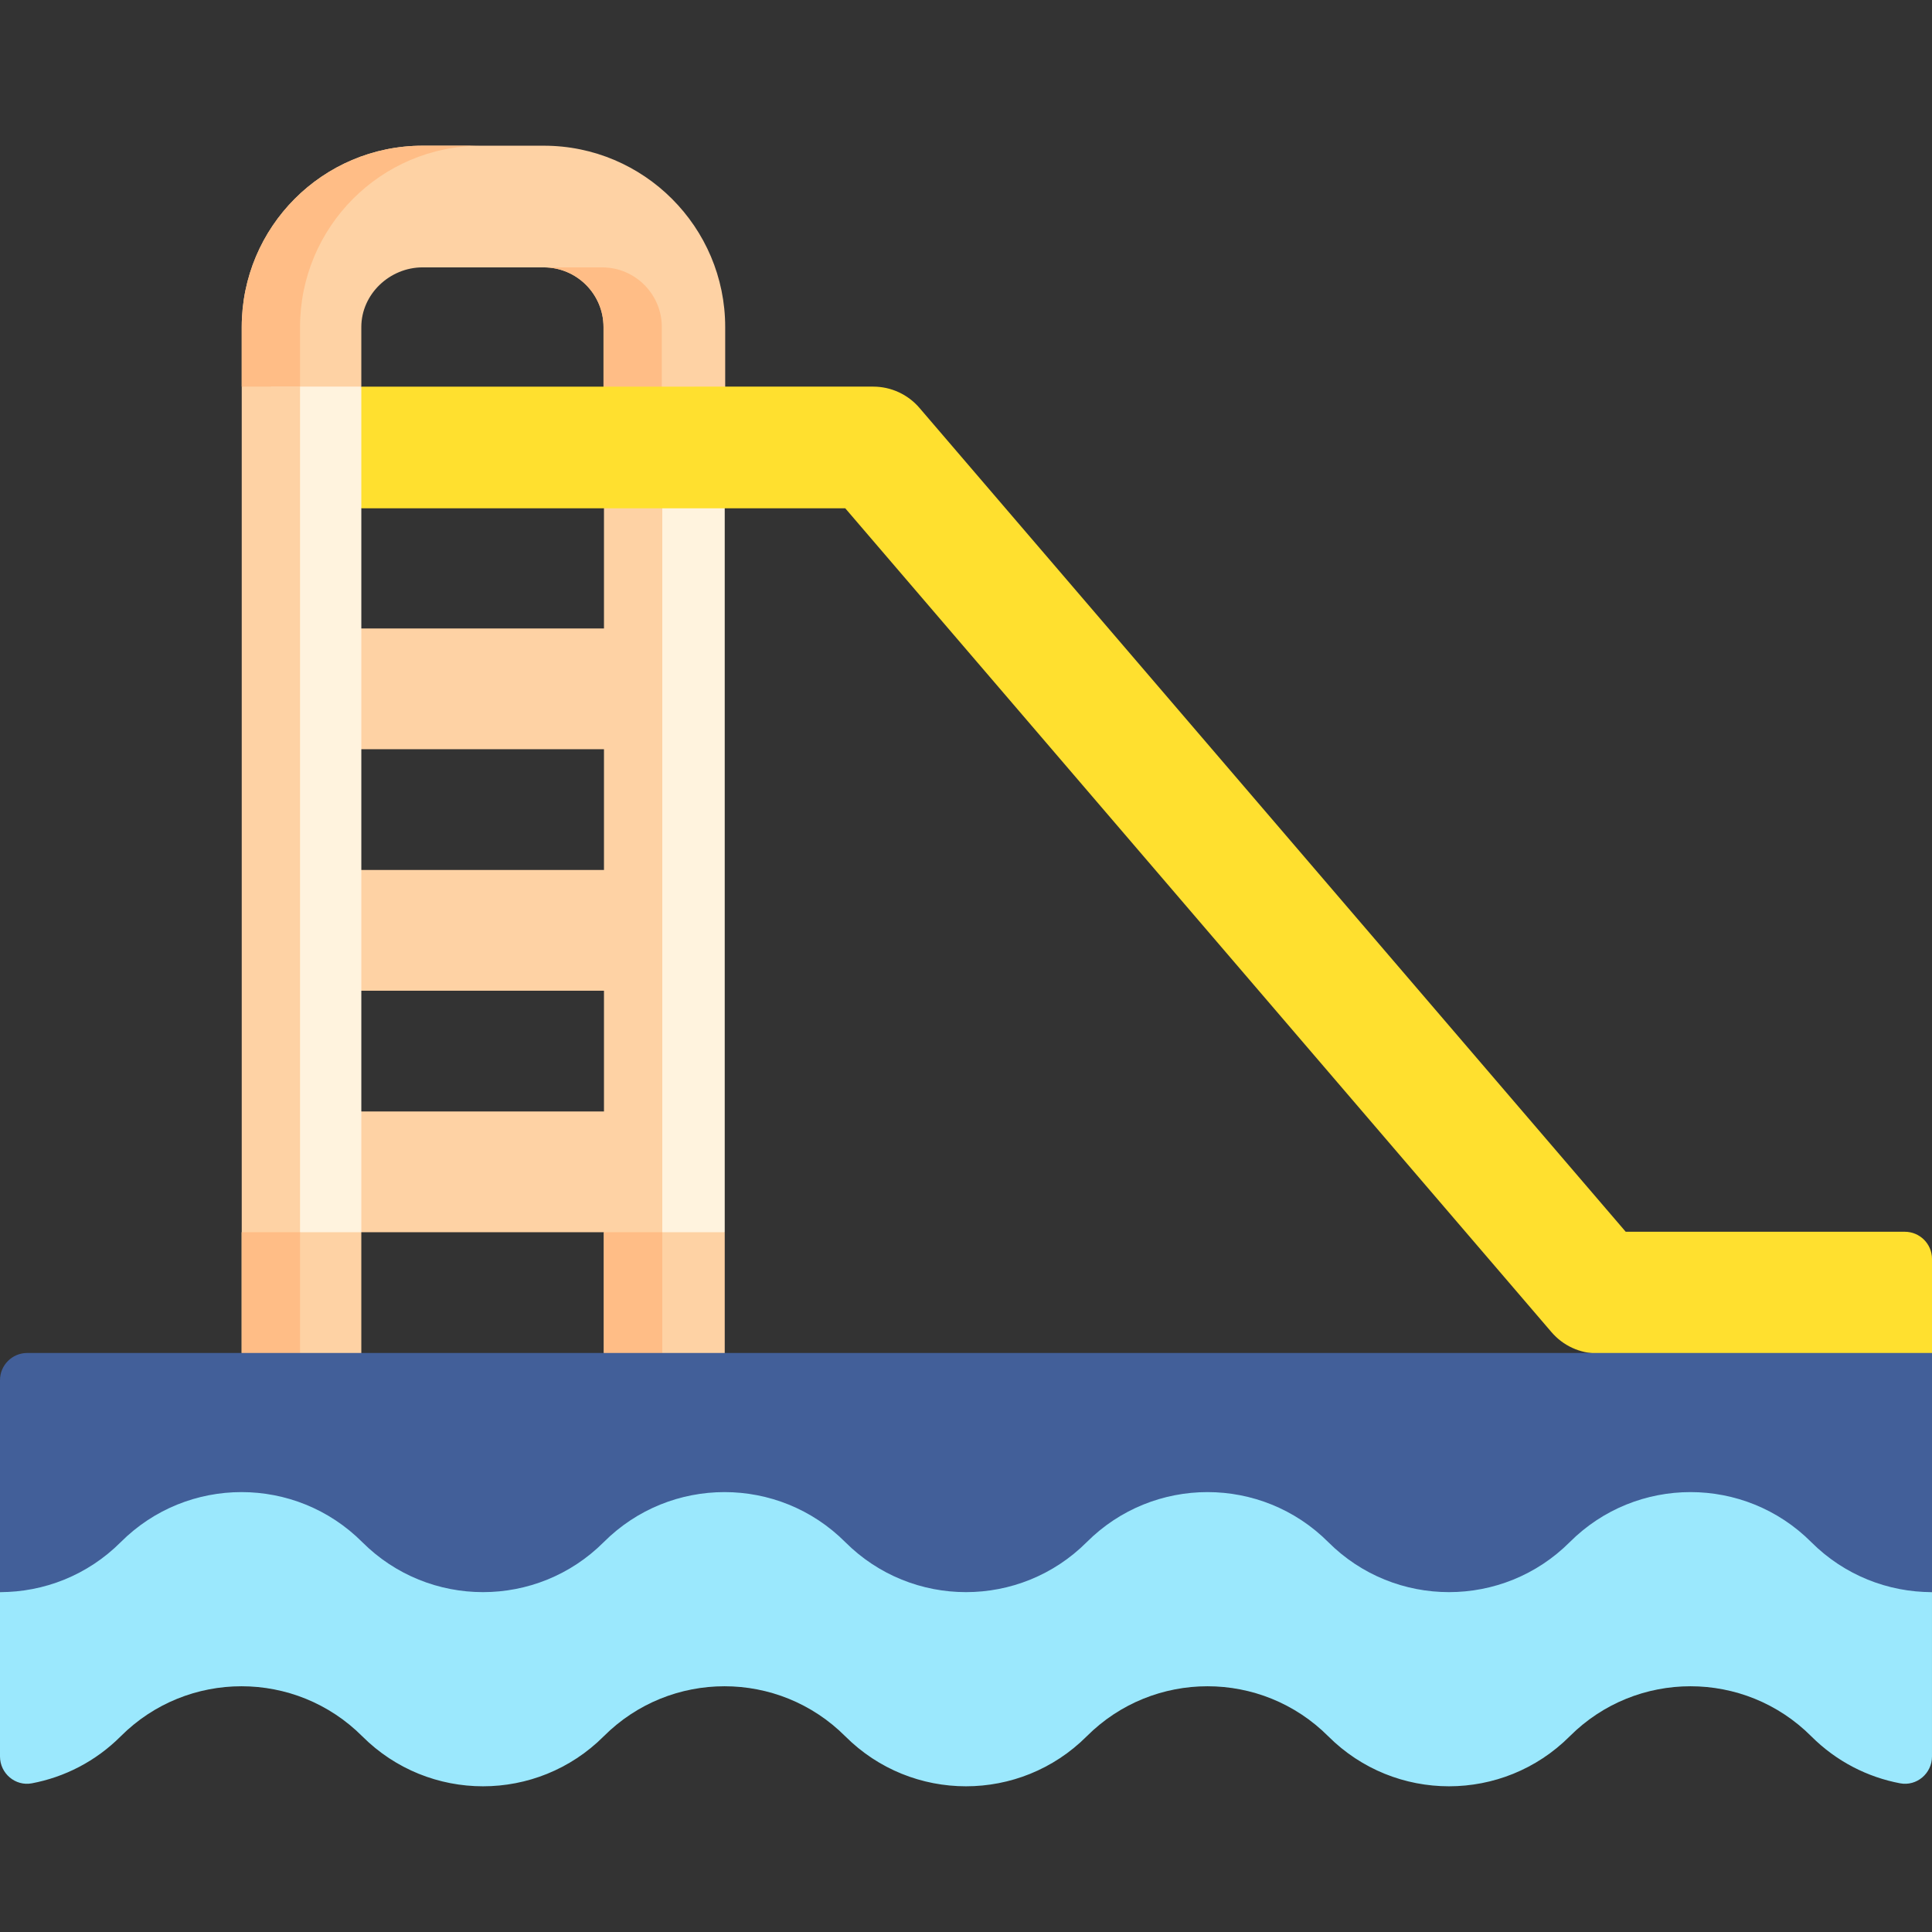 <svg id="Capa_1" enable-background="new 0 0 512 512" height="512" viewBox="0 0 512 512" width="512" xmlns="http://www.w3.org/2000/svg"><rect x="0" y="0" width="512" height="512" fill="#333333" stroke="none"/><g><g fill="#fed2a4"><path d="m85.759 166.551h84.604v32h-84.604z"/><path d="m85.759 230.551h84.604v32h-84.604z"/><path d="m85.759 294.551h84.604v32h-84.604z"/></g><g><path d="m192.184 112.853h-32.246v-26.182c0-8.719-7.094-15.814-15.813-15.814h-32.128c-8.719 0-16.243 7.094-16.243 15.814v15.789l-16.363 10.394-15.33-10.394v-15.789c0-26.499 21.437-48.058 47.936-48.058h32.128c26.499 0 48.059 21.559 48.059 48.058z" fill="#fed2a4"/></g><path d="m79.514 337.947-7.726-11.395v-224.092h23.967l10.608 17.986-10.607 14.258v191.847z" fill="#fff3de"/><path d="m64.061 102.46h15.453v256.092h-15.453z" fill="#fed2a4"/><path d="m175.514 337.947-12.453-11.396v-202.271h29v202.271z" fill="#fff3de"/><path d="m160.061 124.28h15.453v234.271h-15.453z" fill="#fed2a4"/><path d="m64.061 326.552h31.692v42.301h-31.692z" fill="#fed2a4"/><path d="m64.061 326.552h15.453v42.301h-15.453z" fill="#ffbd86"/><path d="m160.061 326.552h32v42.301h-32z" fill="#fed2a4"/><path d="m160.061 326.552h15.453v42.301h-15.453z" fill="#ffbd86"/><g fill="#ffbd86"><path d="m127.45 38.612h-15.453c-26.499 0-47.936 21.559-47.936 48.058v15.789h15.453v-15.788c0-26.5 21.437-48.059 47.936-48.059z"/><path d="m159.578 70.857h-15.453c8.719 0 15.813 7.094 15.813 15.814v26.183h15.453v-26.183c0-8.72-7.093-15.814-15.813-15.814z"/></g><g><g><path d="m512 358.673-15.667 10h-56.083l-16.836-10c-4.706 0-9.177-2.056-12.241-5.629l-187.173-218.34-128.245.006v-32.245l135.66-.006c4.706 0 9.178 2.056 12.241 5.629l187.174 218.34h73.96c3.983 0 7.211 3.229 7.211 7.211v25.034z" fill="#ffe02f"/></g></g><path d="m0 421.932c11.582 0 23.163 5.884 32-2.953v-.001c17.673-17.673 46.326-17.673 63.999 0l.001.001c17.673 17.673 46.326 17.673 63.999 0l.001-.001c17.673-17.673 46.326-17.673 63.999 0l.001.001c17.673 17.673 46.326 17.673 63.999 0l.001-.001c17.673-17.673 46.327-17.673 63.999 0 17.673 17.673 46.327 17.673 64 0 17.673-17.673 46.326-17.673 63.999 0l.001.001c8.836 8.836 20.418 2.953 32 2.953v-63.38h-504.788c-3.983 0-7.211 3.229-7.211 7.211z" fill="#425f99"/><path d="m0 465.489c0 4.476 4.048 7.94 8.446 7.108 8.629-1.631 16.875-5.786 23.553-12.464l.001-.001c17.673-17.673 46.326-17.673 63.999 0l.001.001c17.673 17.673 46.326 17.673 63.999 0l.001-.001c17.673-17.673 46.326-17.673 63.999 0l.001.001c17.673 17.673 46.326 17.673 63.999 0l.001-.001c17.673-17.673 46.327-17.673 63.999 0 17.673 17.673 46.327 17.673 64 0 17.673-17.673 46.326-17.673 63.999 0l.001.001c6.678 6.678 14.924 10.833 23.553 12.464 4.398.831 8.446-2.632 8.446-7.108v-43.557c-11.582 0-23.163-4.418-32-13.255l.002-.001c-17.673-17.673-46.326-17.673-63.999 0-17.673 17.673-46.327 17.673-64 0-17.673-17.673-46.326-17.673-63.999 0l-.002.001c-17.673 17.673-46.326 17.673-63.999 0l-.001-.001c-17.673-17.673-46.326-17.673-63.999 0l-.001.001c-17.673 17.673-46.326 17.673-63.999 0l-.001-.001c-17.673-17.673-46.326-17.673-63.999 0l-.001.001c-8.836 8.836-20.418 13.255-32 13.255z" fill="#9be8fd"/></g></svg>